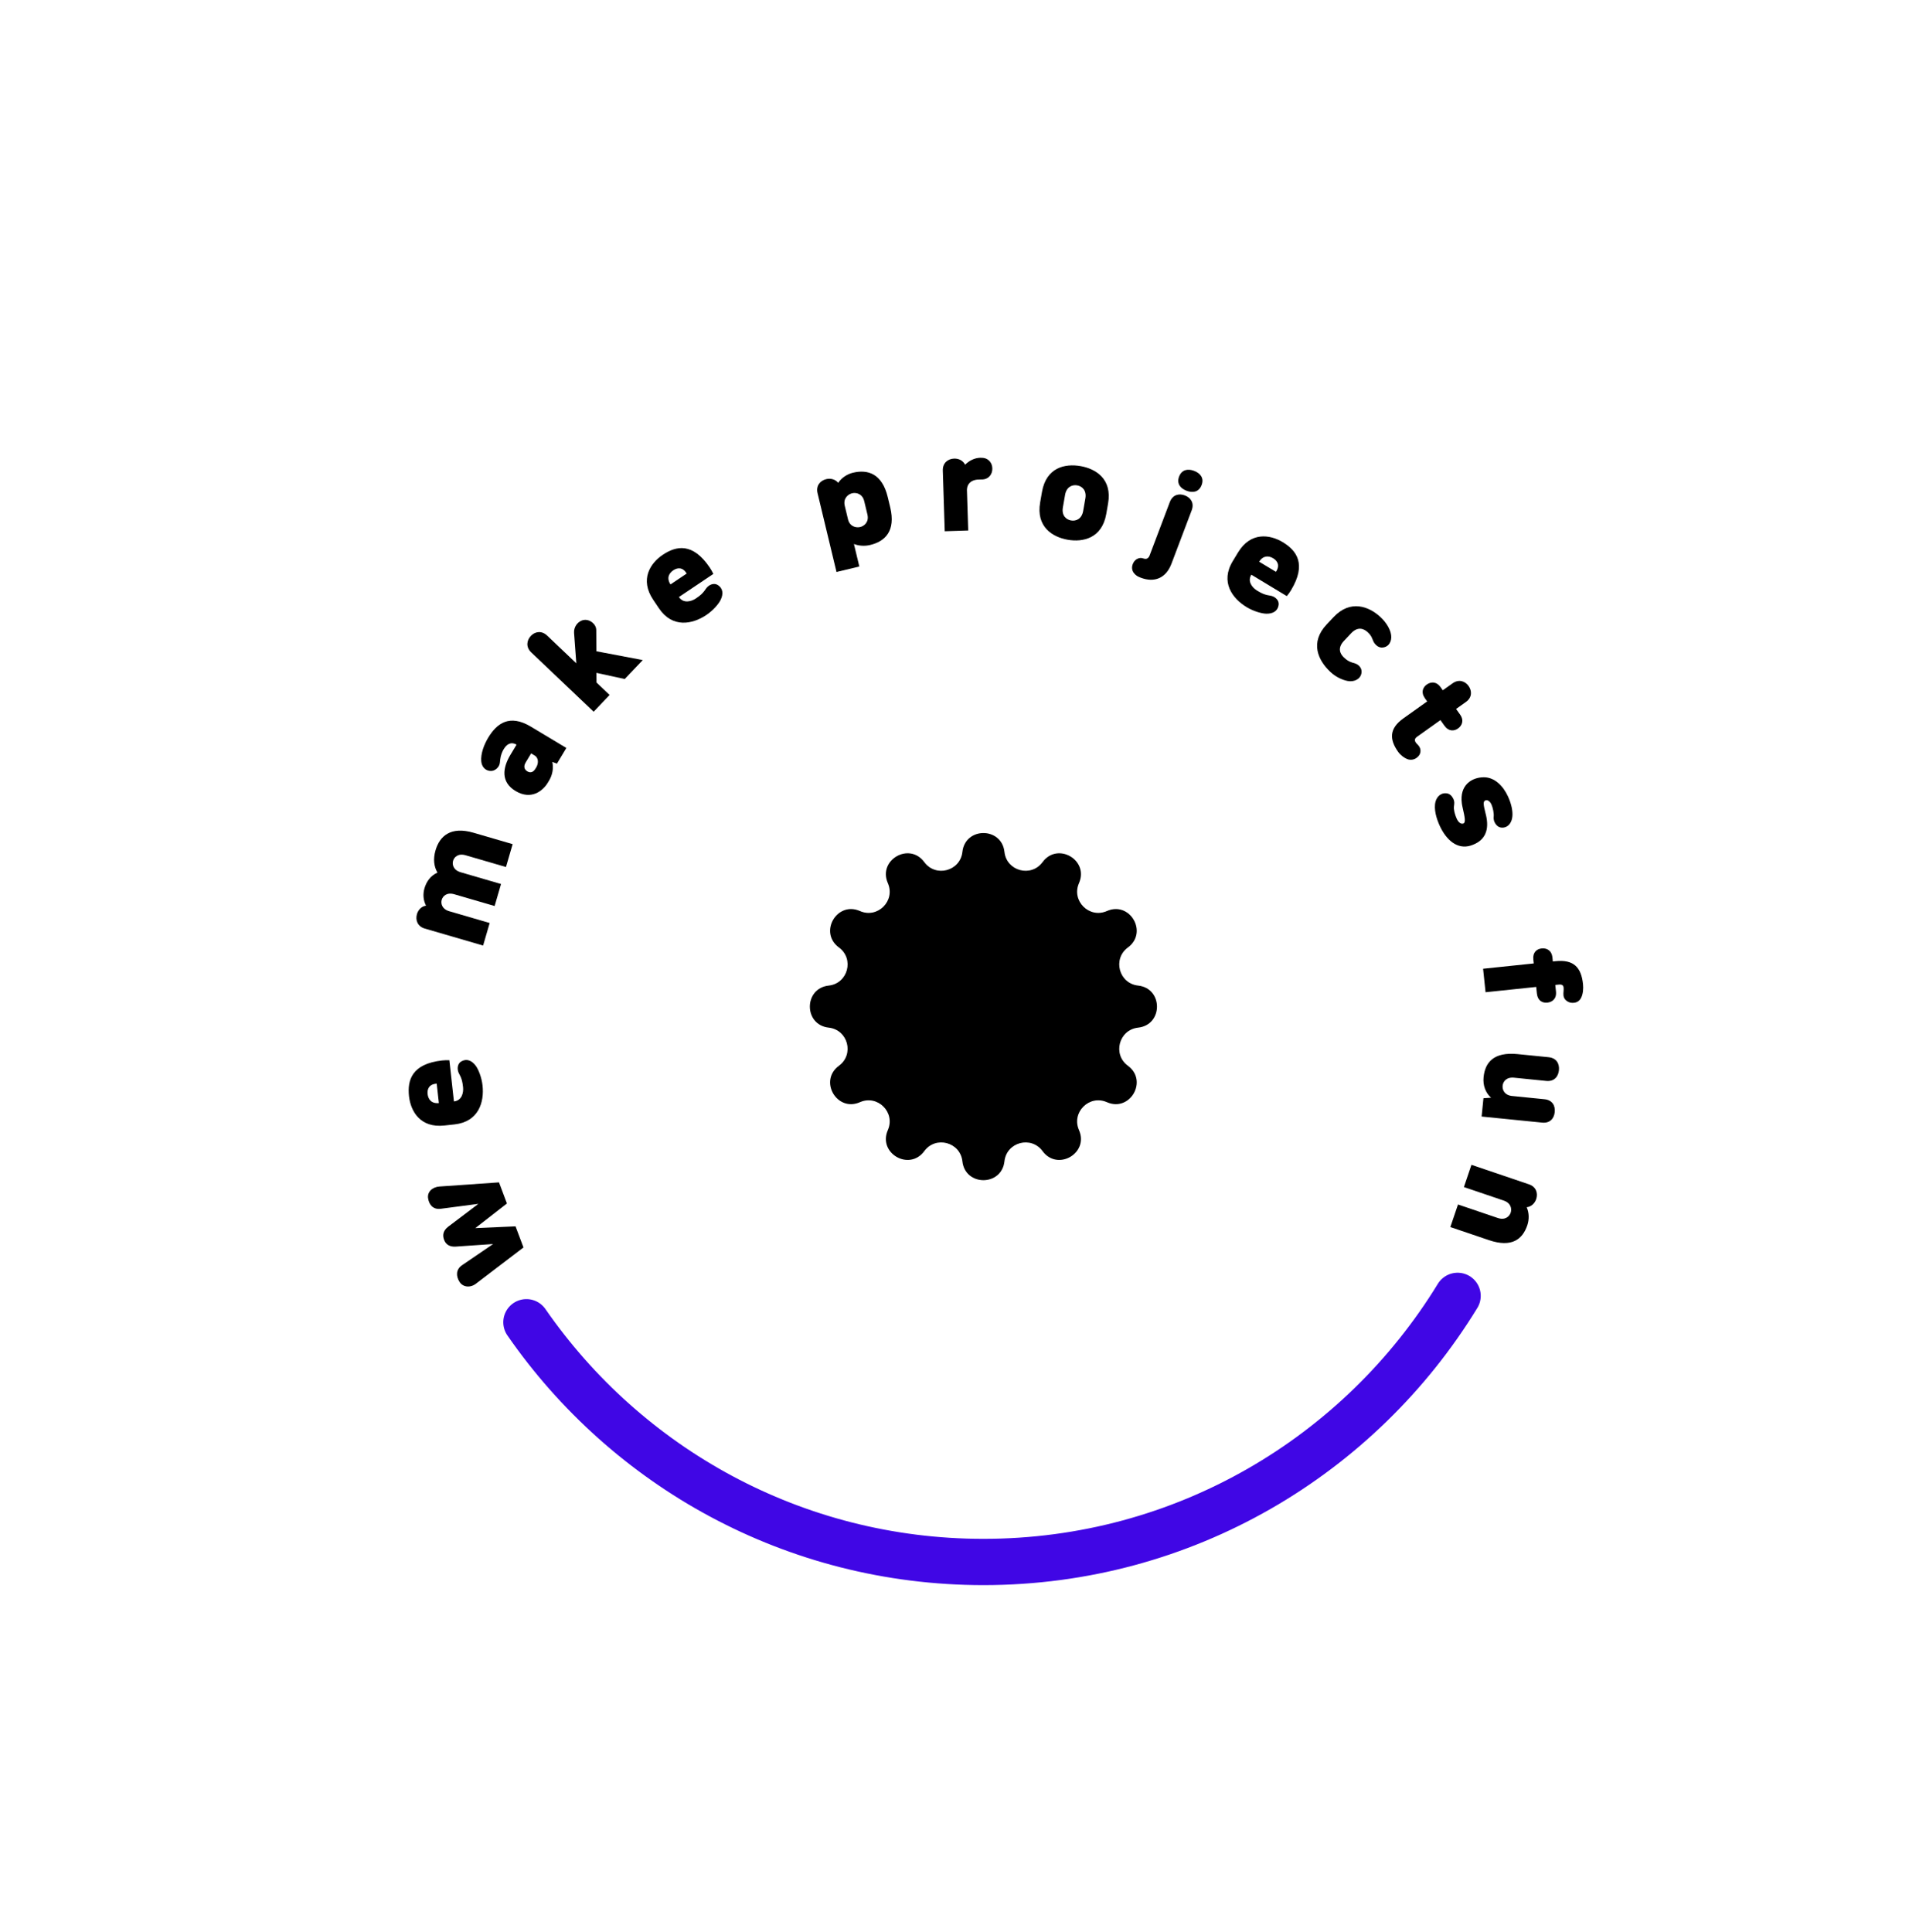 <svg width="165" height="167" viewBox="0 0 165 167" fill="none" xmlns="http://www.w3.org/2000/svg">
<g filter="url(#filter0_d_810_11777)">
<path d="M70.796 16.452C74.822 9.256 85.178 9.256 89.204 16.452C92.102 21.632 98.703 23.401 103.804 20.364C110.888 16.145 119.856 21.323 119.745 29.567C119.664 35.503 124.497 40.336 130.433 40.255C138.678 40.144 143.855 49.112 139.636 56.197C136.599 61.297 138.368 67.898 143.548 70.796C150.744 74.822 150.744 85.178 143.548 89.204C138.368 92.102 136.599 98.703 139.636 103.804C143.855 110.888 138.678 119.856 130.433 119.745C124.497 119.664 119.664 124.497 119.745 130.433C119.856 138.678 110.888 143.855 103.804 139.636C98.703 136.599 92.102 138.368 89.204 143.548C85.178 150.744 74.822 150.744 70.796 143.548C67.898 138.368 61.297 136.599 56.197 139.636C49.112 143.855 40.144 138.678 40.255 130.433C40.336 124.497 35.503 119.664 29.567 119.745C21.323 119.856 16.145 110.888 20.364 103.804C23.401 98.703 21.632 92.102 16.452 89.204C9.256 85.178 9.256 74.822 16.452 70.796C21.632 67.898 23.401 61.297 20.364 56.197C16.145 49.112 21.323 40.144 29.567 40.255C35.503 40.336 40.336 35.503 40.255 29.567C40.144 21.323 49.112 16.145 56.197 20.364C61.297 23.401 67.898 21.632 70.796 16.452Z" fill="white"/>
<path d="M78.182 66.629C78.42 64.456 81.58 64.456 81.818 66.629C81.999 68.288 84.125 68.857 85.111 67.511C86.403 65.748 89.141 67.328 88.26 69.329C87.588 70.856 89.144 72.412 90.671 71.74C92.672 70.859 94.252 73.597 92.489 74.889C91.143 75.875 91.712 78.001 93.371 78.182C95.544 78.42 95.544 81.58 93.371 81.818C91.712 81.999 91.143 84.125 92.489 85.111C94.252 86.403 92.672 89.141 90.671 88.26C89.144 87.588 87.588 89.144 88.26 90.671C89.141 92.672 86.403 94.252 85.111 92.489C84.125 91.143 81.999 91.712 81.818 93.371C81.58 95.544 78.42 95.544 78.182 93.371C78.001 91.712 75.875 91.143 74.889 92.489C73.597 94.252 70.859 92.672 71.74 90.671C72.412 89.144 70.856 87.588 69.329 88.26C67.328 89.141 65.748 86.403 67.511 85.111C68.857 84.125 68.288 81.999 66.629 81.818C64.456 81.58 64.456 78.42 66.629 78.182C68.288 78.001 68.857 75.875 67.511 74.889C65.748 73.597 67.328 70.859 69.329 71.74C70.856 72.412 72.412 70.856 71.74 69.329C70.859 67.328 73.597 65.748 74.889 67.511C75.875 68.857 78.001 68.288 78.182 66.629Z" fill="black"/>
<path d="M40.5 107.28C49.163 119.799 63.623 128 80 128C97.351 128 112.551 118.794 120.984 105" stroke="#4006E5" stroke-width="4" stroke-linecap="round"/>
<path d="M33.007 95.547C32.369 95.584 31.914 96.022 32.001 96.566C32.09 97.142 32.447 97.552 33.08 97.475L36.349 97.047L33.737 99.022C33.282 99.375 33.24 99.775 33.385 100.159C33.529 100.543 33.842 100.778 34.394 100.741L37.623 100.52L34.927 102.357C34.394 102.728 34.406 103.301 34.719 103.792C35.012 104.259 35.657 104.326 36.151 103.937L40.245 100.816L39.559 98.991L36.08 99.145L38.816 97.016L38.13 95.191L33.007 95.547Z" fill="black"/>
<path d="M36.707 86.814C36.627 86.089 36.34 85.406 36.117 85.109C35.785 84.662 35.342 84.47 34.878 84.732C34.594 84.895 34.51 85.226 34.587 85.559C34.625 85.726 34.721 85.867 34.787 86.01C34.907 86.269 34.969 86.473 35.023 86.96C35.076 87.437 34.92 88.118 34.244 88.193L34.234 88.194L33.841 84.636C33.669 84.624 33.388 84.635 33.219 84.654C30.585 84.945 30.199 86.366 30.351 87.748C30.492 89.02 31.3 90.51 33.417 90.276L34.292 90.18C36.37 89.95 36.867 88.255 36.707 86.814ZM31.96 87.56C31.912 87.123 32.087 86.701 32.746 86.658L32.932 88.338C32.275 88.4 32.009 87.997 31.96 87.56Z" fill="black"/>
<path d="M37.324 72.774L33.791 71.745C33.182 71.547 33.091 71.073 33.181 70.766C33.273 70.449 33.614 70.1 34.267 70.29L37.752 71.305L38.306 69.404L34.82 68.389C34.167 68.199 34.07 67.712 34.162 67.396C34.254 67.079 34.595 66.73 35.248 66.92L38.733 67.935L39.309 65.958L35.94 64.976C33.933 64.392 32.998 65.276 32.643 66.495C32.417 67.273 32.514 67.905 32.812 68.419C32.215 68.682 31.858 69.193 31.687 69.778C31.539 70.287 31.584 70.811 31.823 71.276C31.433 71.329 31.147 71.632 31.038 72.006C30.89 72.515 31.082 73.071 31.716 73.255L36.756 74.723L37.324 72.774Z" fill="black"/>
<path d="M43.953 57.645L40.883 55.803C39.031 54.691 37.935 55.526 37.189 56.769C36.839 57.352 36.535 58.15 36.597 58.805C36.639 59.239 36.909 59.587 37.349 59.63C37.785 59.681 38.178 59.299 38.209 58.898C38.233 58.702 38.24 58.555 38.279 58.392C38.343 58.15 38.411 57.958 38.53 57.761C38.777 57.349 39.13 57.072 39.646 57.358L39.116 58.241C38.447 59.356 38.267 60.589 39.561 61.366C40.907 62.174 41.921 61.36 42.348 60.648L42.462 60.459C42.77 59.945 42.851 59.364 42.738 58.852L43.139 59L43.953 57.645ZM41.215 58.3C41.575 58.516 41.543 58.998 41.352 59.315L41.28 59.435C41.1 59.735 40.855 59.833 40.572 59.663C40.297 59.498 40.243 59.221 40.438 58.895L40.907 58.115L41.215 58.3Z" fill="black"/>
<path d="M46.311 54.514L47.689 53.064L46.558 51.989L46.551 51.155L48.998 51.687L50.555 50.049L46.546 49.288L46.535 47.456C46.536 46.947 45.98 46.501 45.459 46.585C44.938 46.669 44.576 47.194 44.618 47.703L44.812 50.329L42.289 47.931C41.811 47.477 41.24 47.583 40.882 47.96C40.524 48.337 40.433 48.926 40.911 49.381L46.311 54.514Z" fill="black"/>
<path d="M56.051 46.153C56.657 45.746 57.13 45.176 57.289 44.84C57.532 44.34 57.497 43.858 57.049 43.568C56.774 43.391 56.441 43.47 56.181 43.693C56.052 43.804 55.972 43.954 55.875 44.079C55.701 44.305 55.549 44.455 55.142 44.728C54.744 44.996 54.068 45.173 53.688 44.608L53.683 44.6L56.655 42.604C56.585 42.446 56.446 42.203 56.351 42.062C54.874 39.861 53.435 40.177 52.281 40.952C51.218 41.665 50.272 43.072 51.459 44.84L51.95 45.571C53.115 47.306 54.847 46.962 56.051 46.153ZM53.193 42.291C53.558 42.046 54.013 42.005 54.356 42.57L52.953 43.512C52.593 42.959 52.827 42.536 53.193 42.291Z" fill="black"/>
<path d="M69.274 41.962L68.807 40.017C69.237 40.181 69.73 40.218 70.216 40.101C71.499 39.792 72.436 38.899 71.944 36.847L71.733 35.972C71.241 33.92 70 33.55 68.716 33.858C68.23 33.975 67.74 34.288 67.445 34.73C67.195 34.419 66.791 34.321 66.412 34.412C65.896 34.536 65.509 34.978 65.663 35.62L67.301 42.436L69.274 41.962ZM69.973 37.465C70.132 38.126 69.69 38.468 69.35 38.55C69.019 38.63 68.472 38.535 68.303 37.917L68.016 36.721C67.857 36.06 68.309 35.715 68.649 35.633C68.989 35.551 69.539 35.656 69.698 36.317L69.973 37.465Z" fill="black"/>
<path d="M78.685 38.85L78.574 35.332C78.588 34.831 78.908 34.511 79.457 34.453C79.596 34.439 79.776 34.443 79.916 34.439C80.356 34.425 80.707 34.114 80.762 33.642C80.817 33.17 80.585 32.777 80.2 32.629C80.048 32.574 79.877 32.559 79.727 32.564C79.238 32.579 78.774 32.804 78.416 33.166C78.234 32.801 77.858 32.623 77.468 32.635C76.939 32.652 76.47 33.007 76.49 33.666L76.656 38.914L78.685 38.85Z" fill="black"/>
<path d="M84.903 36.421C84.534 38.539 85.974 39.42 87.284 39.649C88.594 39.877 90.247 39.536 90.617 37.419L90.775 36.512C91.145 34.394 89.705 33.514 88.395 33.285C87.055 33.051 85.431 33.397 85.061 35.515L84.903 36.421ZM88.621 37.162C88.499 37.861 87.998 38.058 87.574 37.984C87.151 37.91 86.746 37.555 86.868 36.855L87.057 35.772C87.179 35.072 87.68 34.876 88.104 34.95C88.528 35.024 88.933 35.379 88.811 36.078L88.621 37.162Z" fill="black"/>
<path d="M96.913 34.188C96.68 34.805 97.037 35.218 97.56 35.416C98.084 35.615 98.625 35.542 98.859 34.924C99.092 34.307 98.736 33.894 98.212 33.696C97.688 33.497 97.147 33.571 96.913 34.188ZM97.999 37.111C98.243 36.466 97.913 36.01 97.408 35.819C96.903 35.627 96.354 35.751 96.109 36.396L94.364 41.007C94.261 41.278 94.085 41.318 93.953 41.3C93.912 41.296 93.824 41.273 93.787 41.259C93.525 41.16 93.165 41.291 92.985 41.597C92.775 41.956 92.818 42.293 93.014 42.538C93.189 42.754 93.35 42.836 93.603 42.932C94.79 43.382 95.782 42.966 96.253 41.722L97.999 37.111Z" fill="black"/>
<path d="M102.749 45.473C103.373 45.85 104.09 46.038 104.462 46.041C105.018 46.049 105.44 45.814 105.514 45.286C105.558 44.962 105.346 44.694 105.034 44.552C104.878 44.481 104.709 44.472 104.554 44.437C104.277 44.375 104.076 44.3 103.657 44.047C103.246 43.799 102.8 43.261 103.152 42.678L103.157 42.67L106.221 44.521C106.335 44.391 106.497 44.162 106.584 44.017C107.955 41.748 107.062 40.578 105.872 39.859C104.776 39.197 103.102 38.933 102 40.756L101.545 41.509C100.464 43.298 101.508 44.723 102.749 45.473ZM105.043 41.251C105.419 41.478 105.648 41.873 105.281 42.423L103.834 41.549C104.184 40.989 104.666 41.023 105.043 41.251Z" fill="black"/>
<path d="M111.78 47.733C112.362 47.114 112.892 47.338 113.213 47.64C113.438 47.852 113.52 47.984 113.604 48.187C113.665 48.341 113.72 48.502 113.837 48.64C114.043 48.888 114.309 49.043 114.674 48.933C115.171 48.784 115.346 48.234 115.202 47.7C115.107 47.336 114.851 46.834 114.334 46.347C113.33 45.401 111.713 44.799 110.273 46.328L109.67 46.968C108.196 48.533 108.928 50.075 109.984 51.069C110.472 51.528 111.031 51.766 111.458 51.852C111.999 51.963 112.558 51.734 112.669 51.208C112.737 50.887 112.587 50.609 112.342 50.446C112.183 50.338 111.998 50.301 111.848 50.256C111.577 50.165 111.396 50.05 111.156 49.824C110.821 49.509 110.58 49.007 111.163 48.388L111.78 47.733Z" fill="black"/>
<path d="M116.301 55.086C115.071 55.961 115.077 56.902 115.849 57.985C116.046 58.262 116.364 58.502 116.62 58.602C116.929 58.726 117.31 58.676 117.592 58.364C117.82 58.116 117.837 57.76 117.646 57.492C117.53 57.329 117.437 57.284 117.358 57.156C117.267 57.012 117.237 56.849 117.482 56.675L119.502 55.237L119.844 55.718C120.21 56.231 120.68 56.202 121.023 55.959C121.357 55.721 121.568 55.276 121.197 54.755L120.854 54.274L121.702 53.671C122.256 53.277 122.224 52.698 121.934 52.29C121.644 51.883 121.107 51.664 120.553 52.058L119.706 52.661L119.515 52.392C119.143 51.871 118.654 51.925 118.32 52.163C117.978 52.406 117.797 52.842 118.162 53.355L118.354 53.624L116.301 55.086Z" fill="black"/>
<path d="M123.394 62.174C123.553 62.112 123.772 62.232 123.906 62.523C124.043 62.823 124.138 63.318 124.102 63.599C124.085 63.706 124.113 63.912 124.167 64.031C124.317 64.358 124.56 64.576 124.956 64.527C125.432 64.463 125.68 64.02 125.719 63.551C125.755 63.15 125.672 62.56 125.339 61.833C124.922 60.924 124.187 60.183 123.261 60.178C122.227 60.179 121.131 60.835 121.353 62.449C121.367 62.575 121.402 62.724 121.433 62.863C121.608 63.63 121.704 64.103 121.473 64.176C121.292 64.237 121.068 64.108 120.906 63.754C120.743 63.399 120.638 62.953 120.669 62.708C120.689 62.511 120.749 62.308 120.607 62.021C120.49 61.789 120.308 61.608 120.059 61.568C119.56 61.489 119.195 61.843 119.077 62.282C118.907 62.92 119.152 63.743 119.435 64.362C120.018 65.634 120.98 66.437 122.115 66.082C123.278 65.714 123.705 64.87 123.482 63.663C123.459 63.541 123.432 63.41 123.396 63.284C123.211 62.544 123.167 62.256 123.394 62.174Z" fill="black"/>
<path d="M123.401 78.757L127.777 78.299L127.836 78.866C127.902 79.493 128.316 79.701 128.743 79.656C129.161 79.612 129.554 79.33 129.487 78.694L129.428 78.127L129.706 78.098C130.015 78.065 130.124 78.154 130.145 78.353C130.155 78.443 130.152 78.513 130.145 78.635C130.132 78.807 130.121 78.889 130.137 79.048C130.172 79.376 130.467 79.607 130.775 79.665C131.162 79.715 131.491 79.59 131.665 79.23C131.83 78.891 131.864 78.445 131.824 78.057C131.674 76.625 131.036 75.907 129.434 76.075L129.216 76.098L129.18 75.76C129.114 75.123 128.671 74.928 128.253 74.972C127.826 75.016 127.464 75.306 127.529 75.932L127.565 76.27L123.188 76.728L123.401 78.757Z" fill="black"/>
<path d="M123.23 86.101C123.158 86.817 123.406 87.455 123.876 87.874L123.219 87.918L123.06 89.501L128.294 90.026C128.97 90.094 129.325 89.667 129.38 89.11C129.435 88.563 129.173 88.074 128.496 88.006L125.651 87.72C125.016 87.637 124.842 87.167 124.875 86.838C124.909 86.5 125.183 86.076 125.859 86.143L128.645 86.423C129.332 86.492 129.687 86.055 129.743 85.498C129.799 84.941 129.537 84.442 128.851 84.373L126.184 84.106C124.085 83.895 123.357 84.837 123.23 86.101Z" fill="black"/>
<path d="M121.529 95.596L124.967 96.762C125.611 96.981 125.681 97.49 125.572 97.812C125.462 98.134 125.1 98.486 124.456 98.268L121.019 97.102L120.357 99.053L123.681 100.18C125.679 100.858 126.6 100.104 127.008 98.901C127.178 98.399 127.172 97.827 126.956 97.342C127.352 97.296 127.65 97.007 127.776 96.638C127.946 96.136 127.778 95.572 127.153 95.36L122.181 93.674L121.529 95.596Z" fill="black"/>
</g>
<defs>
<filter id="filter0_d_810_11777" x="0" y="0" width="170" height="174" filterUnits="userSpaceOnUse" color-interpolation-filters="sRGB">
<feFlood flood-opacity="0" result="BackgroundImageFix"/>
<feColorMatrix in="SourceAlpha" type="matrix" values="0 0 0 0 0 0 0 0 0 0 0 0 0 0 0 0 0 0 127 0" result="hardAlpha"/>
<feOffset dx="5" dy="7"/>
<feComposite in2="hardAlpha" operator="out"/>
<feColorMatrix type="matrix" values="0 0 0 0 0 0 0 0 0 0 0 0 0 0 0 0 0 0 1 0"/>
<feBlend mode="normal" in2="BackgroundImageFix" result="effect1_dropShadow_810_11777"/>
<feBlend mode="normal" in="SourceGraphic" in2="effect1_dropShadow_810_11777" result="shape"/>
</filter>
</defs>
</svg>
